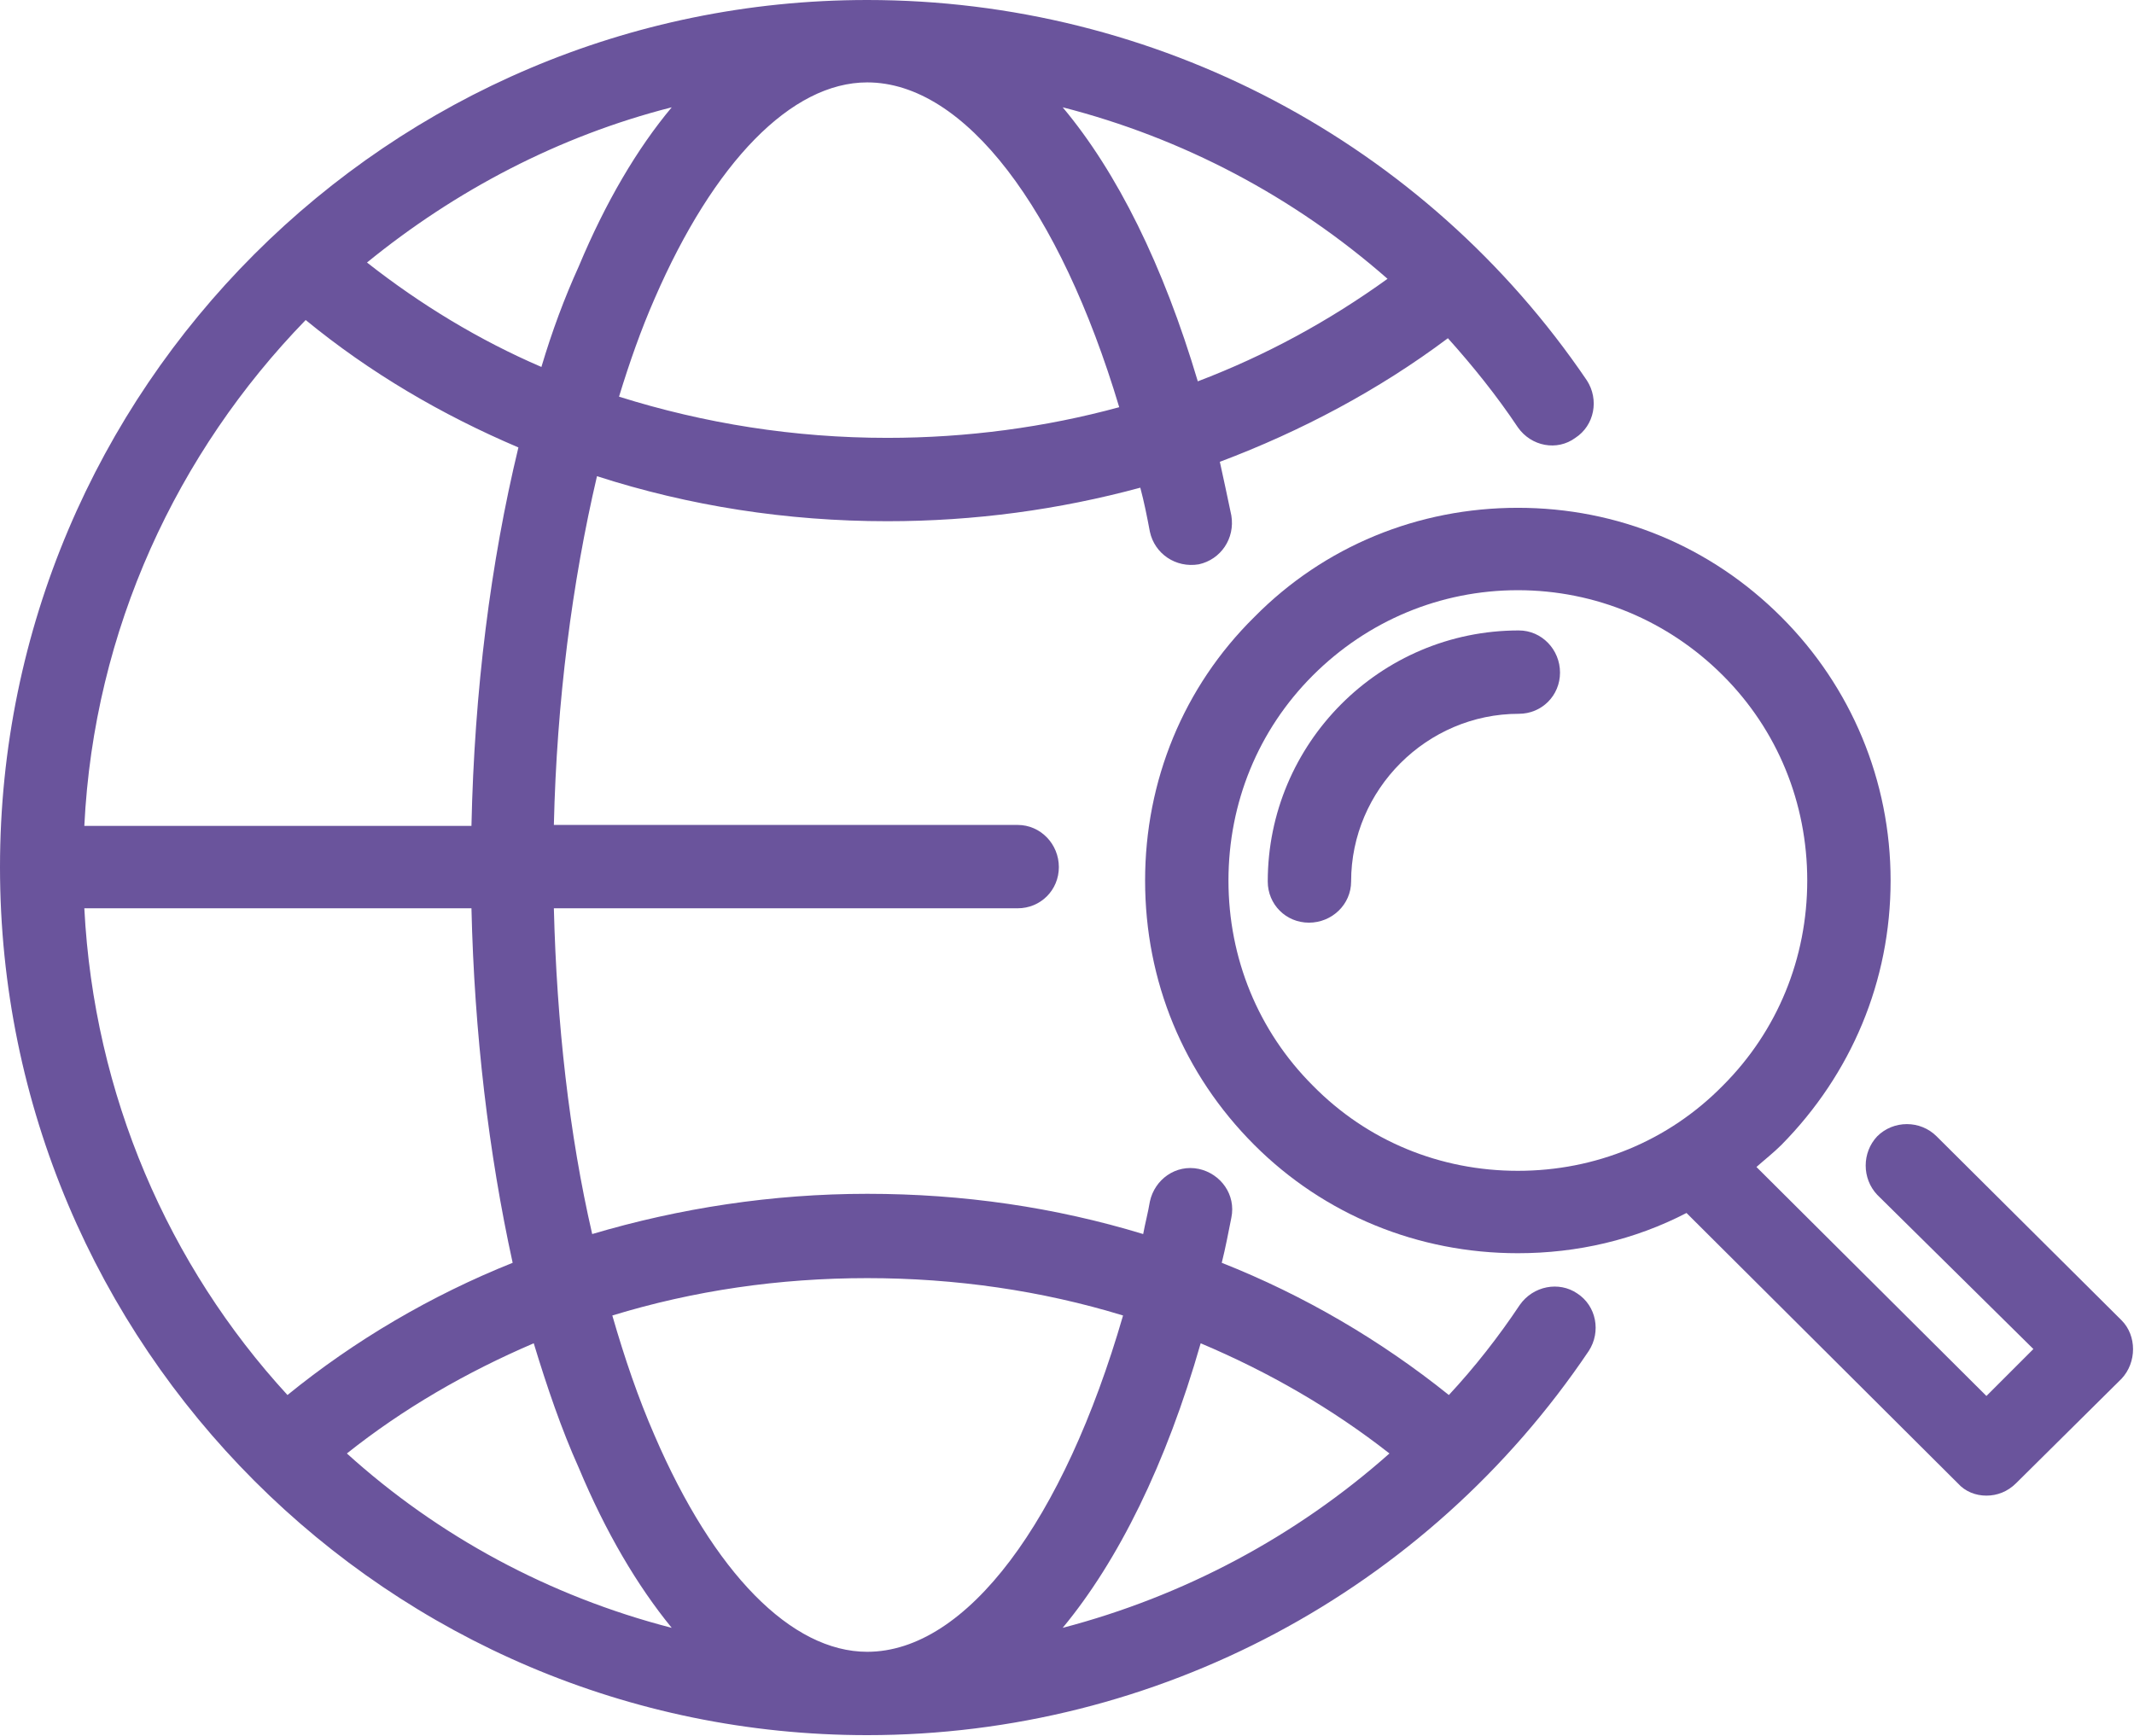 <?xml version="1.0" encoding="UTF-8"?>
<!DOCTYPE svg PUBLIC "-//W3C//DTD SVG 1.1//EN" "http://www.w3.org/Graphics/SVG/1.1/DTD/svg11.dtd">
<svg version="1.2" width="22.27mm" height="18.12mm" viewBox="29379 52079 2227 1812" preserveAspectRatio="xMidYMid" fill-rule="evenodd" stroke-width="28.222" stroke-linejoin="round" xmlns="http://www.w3.org/2000/svg" xmlns:ooo="http://xml.openoffice.org/svg/export" xmlns:xlink="http://www.w3.org/1999/xlink" xmlns:presentation="http://sun.com/xmlns/staroffice/presentation" xmlns:smil="http://www.w3.org/2001/SMIL20/" xmlns:anim="urn:oasis:names:tc:opendocument:xmlns:animation:1.0" xmlns:svg="urn:oasis:names:tc:opendocument:xmlns:svg-compatible:1.0" xml:space="preserve">
 <defs class="EmbeddedBulletChars">
  <g id="bullet-char-template-57356" transform="scale(0,-0)">
   <path d="M 580,1141 L 1163,571 580,0 -4,571 580,1141 Z"/>
  </g>
  <g id="bullet-char-template-57354" transform="scale(0,-0)">
   <path d="M 8,1128 L 1137,1128 1137,0 8,0 8,1128 Z"/>
  </g>
  <g id="bullet-char-template-10146" transform="scale(0,-0)">
   <path d="M 174,0 L 602,739 174,1481 1456,739 174,0 Z M 1358,739 L 309,1346 659,739 1358,739 Z"/>
  </g>
  <g id="bullet-char-template-10132" transform="scale(0,-0)">
   <path d="M 2015,739 L 1276,0 717,0 1260,543 174,543 174,936 1260,936 717,1481 1274,1481 2015,739 Z"/>
  </g>
  <g id="bullet-char-template-10007" transform="scale(0,-0)">
   <path d="M 0,-2 C -7,14 -16,27 -25,37 L 356,567 C 262,823 215,952 215,954 215,979 228,992 255,992 264,992 276,990 289,987 310,991 331,999 354,1012 L 381,999 492,748 772,1049 836,1024 860,1049 C 881,1039 901,1025 922,1006 886,937 835,863 770,784 769,783 710,716 594,584 L 774,223 C 774,196 753,168 711,139 L 727,119 C 717,90 699,76 672,76 641,76 570,178 457,381 L 164,-76 C 142,-110 111,-127 72,-127 30,-127 9,-110 8,-76 1,-67 -2,-52 -2,-32 -2,-23 -1,-13 0,-2 Z"/>
  </g>
  <g id="bullet-char-template-10004" transform="scale(0,-0)">
   <path d="M 285,-33 C 182,-33 111,30 74,156 52,228 41,333 41,471 41,549 55,616 82,672 116,743 169,778 240,778 293,778 328,747 346,684 L 369,508 C 377,444 397,411 428,410 L 1163,1116 C 1174,1127 1196,1133 1229,1133 1271,1133 1292,1118 1292,1087 L 1292,965 C 1292,929 1282,901 1262,881 L 442,47 C 390,-6 338,-33 285,-33 Z"/>
  </g>
  <g id="bullet-char-template-9679" transform="scale(0,-0)">
   <path d="M 813,0 C 632,0 489,54 383,161 276,268 223,411 223,592 223,773 276,916 383,1023 489,1130 632,1184 813,1184 992,1184 1136,1130 1245,1023 1353,916 1407,772 1407,592 1407,412 1353,268 1245,161 1136,54 992,0 813,0 Z"/>
  </g>
  <g id="bullet-char-template-8226" transform="scale(0,-0)">
   <path d="M 346,457 C 273,457 209,483 155,535 101,586 74,649 74,723 74,796 101,859 155,911 209,963 273,989 346,989 419,989 480,963 531,910 582,859 608,796 608,723 608,648 583,586 532,535 482,483 420,457 346,457 Z"/>
  </g>
  <g id="bullet-char-template-8211" transform="scale(0,-0)">
   <path d="M -4,459 L 1135,459 1135,606 -4,606 -4,459 Z"/>
  </g>
  <g id="bullet-char-template-61548" transform="scale(0,-0)">
   <path d="M 173,740 C 173,903 231,1043 346,1159 462,1274 601,1332 765,1332 928,1332 1067,1274 1183,1159 1299,1043 1357,903 1357,740 1357,577 1299,437 1183,322 1067,206 928,148 765,148 601,148 462,206 346,322 231,437 173,577 173,740 Z"/>
  </g>
 </defs>
 <g class="Page">
  <g class="com.sun.star.drawing.ClosedBezierShape">
   <g id="id3">
    <rect class="BoundingBox" stroke="none" fill="none" x="29379" y="52079" width="1667" height="1812"/>
    <path fill="rgb(106,84,156)" stroke="none" d="M 31025,53429 C 31006,53416 30979,53421 30965,53441 30943,53474 30918,53506 30891,53535 30820,53478 30740,53431 30654,53397 30658,53381 30661,53365 30664,53350 30669,53326 30653,53304 30630,53299 30606,53294 30584,53310 30579,53333 30577,53345 30574,53356 30572,53367 30480,53339 30384,53325 30284,53325 30185,53325 30088,53340 29997,53367 29973,53263 29960,53147 29957,53027 L 30441,53027 C 30465,53027 30484,53008 30484,52984 30484,52960 30465,52940 30441,52940 L 29957,52940 C 29960,52811 29976,52687 30002,52576 30098,52607 30200,52623 30305,52623 30396,52623 30484,52611 30569,52588 30573,52603 30576,52618 30579,52634 30584,52657 30606,52672 30630,52668 30653,52663 30668,52641 30664,52617 30660,52598 30656,52579 30652,52561 30737,52529 30818,52486 30890,52432 30916,52461 30941,52492 30963,52525 30977,52545 31004,52550 31023,52536 31043,52523 31048,52496 31035,52476 30866,52227 30585,52079 30284,52079 29785,52079 29379,52485 29379,52984 29379,53484 29785,53890 30284,53890 30586,53890 30868,53740 31037,53489 31050,53469 31045,53442 31025,53429 Z M 30829,53596 C 30731,53683 30614,53745 30488,53778 30546,53708 30596,53607 30632,53481 30703,53511 30769,53549 30829,53596 Z M 30284,53413 C 30376,53413 30466,53426 30551,53452 30489,53666 30388,53803 30284,53803 30205,53803 30124,53721 30062,53577 30045,53538 30031,53497 30018,53452 30103,53426 30192,53413 30284,53413 Z M 29983,53611 C 30011,53678 30044,53734 30080,53778 29952,53745 29836,53682 29741,53596 29800,53549 29866,53511 29936,53481 29950,53527 29965,53571 29983,53611 Z M 30305,52536 C 30208,52536 30114,52521 30025,52493 30036,52457 30048,52423 30062,52391 30124,52248 30205,52165 30284,52165 30386,52165 30485,52297 30547,52504 30470,52525 30388,52536 30305,52536 Z M 29944,52462 C 29879,52434 29818,52397 29762,52353 29854,52278 29962,52221 30080,52191 30044,52234 30011,52290 29983,52357 29968,52390 29955,52425 29944,52462 Z M 30488,52191 C 30613,52223 30729,52284 30827,52370 30766,52414 30700,52450 30629,52477 30593,52356 30545,52259 30488,52191 Z M 29698,52413 C 29765,52468 29840,52512 29920,52546 29891,52666 29874,52800 29871,52941 L 29467,52941 C 29477,52736 29564,52551 29698,52413 Z M 29467,53027 L 29871,53027 C 29874,53157 29889,53283 29914,53397 29829,53431 29749,53478 29679,53535 29555,53400 29477,53222 29467,53027 Z"/>
   </g>
  </g>
  <g class="com.sun.star.drawing.ClosedBezierShape">
   <g id="id4">
    <rect class="BoundingBox" stroke="none" fill="none" x="30702" y="52736" width="306" height="307"/>
    <path fill="rgb(106,84,156)" stroke="none" d="M 30964,52737 C 30819,52737 30702,52855 30702,52999 30702,53023 30721,53042 30745,53042 30769,53042 30789,53023 30789,52999 30789,52903 30868,52824 30964,52824 30988,52824 31007,52805 31007,52781 31007,52757 30988,52737 30964,52737 Z"/>
   </g>
  </g>
  <g class="com.sun.star.drawing.ClosedBezierShape">
   <g id="id5">
    <rect class="BoundingBox" stroke="none" fill="none" x="30574" y="52609" width="1032" height="1033"/>
    <path fill="rgb(106,84,156)" stroke="none" d="M 31593,53457 L 31400,53265 C 31383,53248 31355,53248 31338,53265 31322,53282 31322,53309 31338,53326 L 31501,53487 31452,53536 31212,53297 C 31221,53289 31230,53282 31238,53274 31311,53200 31352,53103 31352,52998 31352,52894 31311,52796 31238,52723 31164,52649 31067,52609 30963,52609 30859,52609 30761,52649 30688,52723 30614,52796 30574,52894 30574,52998 30574,53103 30614,53200 30688,53274 30761,53347 30859,53387 30963,53387 31025,53387 31085,53373 31139,53345 L 31422,53627 C 31430,53636 31441,53640 31452,53640 31463,53640 31474,53636 31483,53627 L 31593,53518 C 31609,53501 31609,53473 31593,53457 Z M 30749,53212 C 30692,53155 30661,53079 30661,52998 30661,52917 30692,52841 30749,52784 30806,52727 30882,52695 30963,52695 31044,52695 31120,52727 31177,52784 31234,52841 31265,52917 31265,52998 31265,53079 31234,53155 31177,53212 31120,53270 31044,53301 30963,53301 30882,53301 30806,53270 30749,53212 Z"/>
   </g>
  </g>
 </g>
</svg>